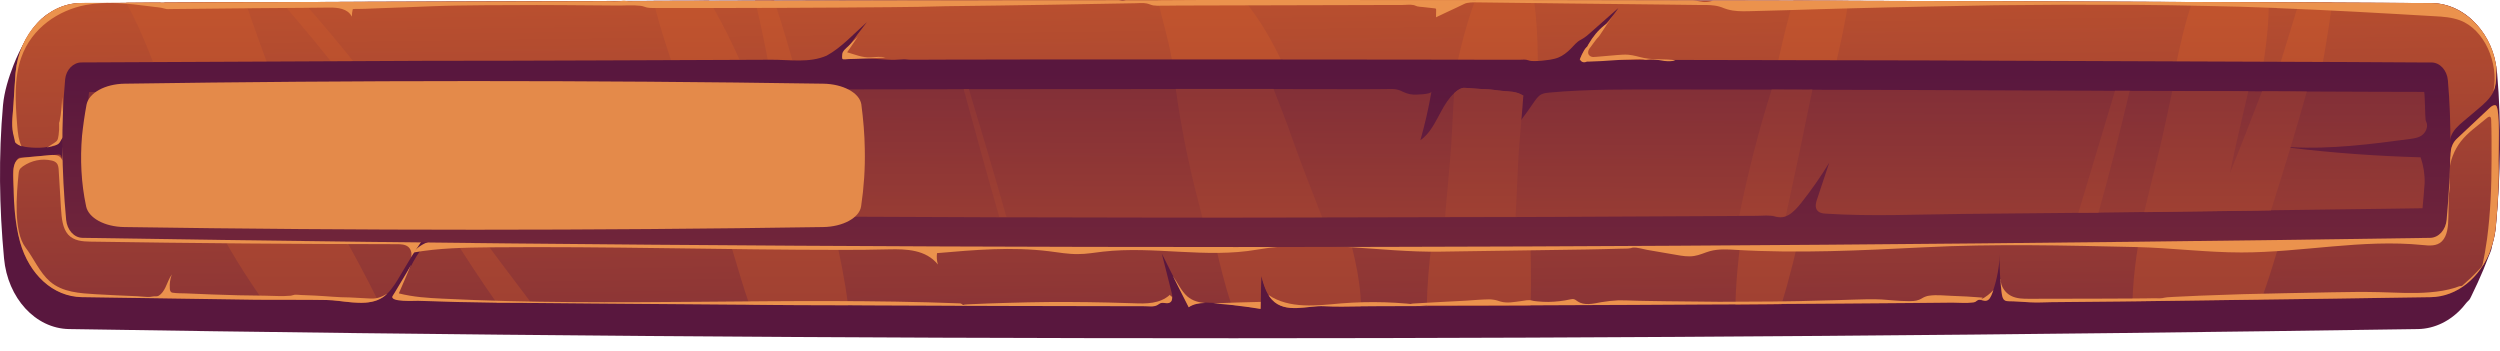 <svg fill="none" height="26" viewBox="0 0 185 26" width="185" xmlns="http://www.w3.org/2000/svg" xmlns:xlink="http://www.w3.org/1999/xlink"><linearGradient id="a"><stop offset="0" stop-color="#cf5c2b"/><stop offset="1" stop-color="#59173e"/></linearGradient><linearGradient id="b" gradientUnits="userSpaceOnUse" x1="107.919" x2="101.845" xlink:href="#a" y1="-41.183" y2="-23.064"/><linearGradient id="c" gradientUnits="userSpaceOnUse" x1="92.661" x2="93.458" xlink:href="#a" y1="-11.027" y2="47.78"/><linearGradient id="d" gradientUnits="userSpaceOnUse" x1="90.962" x2="90.962" xlink:href="#a" y1="-9.092" y2="70.993"/><linearGradient id="e" gradientUnits="userSpaceOnUse" x1="92.968" x2="92.968" xlink:href="#a" y1="68.315" y2="5.357"/><linearGradient id="f" gradientUnits="userSpaceOnUse" x1="92.831" x2="93.031" xlink:href="#a" y1="41.964" y2="-12.822"/><linearGradient id="g" gradientUnits="userSpaceOnUse" x1="91.661" x2="91.661" xlink:href="#a" y1="40.79" y2="-20.666"/><path d="m184.793 5.481c-.26-2.98-2.359-5.24-4.867-5.25-58.799-.3-116.799-.31-173.917 0-.65 0-1.3.16-1.904.47-.464.24-.947.56-1.31.98-.344.41-.659.87-.938 1.35-.325.57-.613 1.16-.854 1.78-.362.92-.687 1.96-.78 2.96-.334 3.77-.279 7.55.074 11.34.269 2.95 2.331 5.2 4.811 5.24 56.997.92 114.979.89 173.824 0 1.226-.02 2.415-.6 3.307-1.61.148-.17.269-.35.436-.5.102-.09.149-.22.214-.35.158-.32.306-.64.455-.96.297-.65.576-1.31.826-1.98.065-.18.168-.37.205-.56.028-.16.055-.3.102-.45.111-.39.186-.8.223-1.21.353-3.82.408-7.58.093-11.25z" fill="url(#b)"/><path d="m184.896 11.89c.046 1.63-.056 3.23-.205 4.84-.056.63-.195 1.24-.408 1.79-.158.42-.363.82-.595 1.19-.891 1.38-2.285 2.26-3.826 2.28-.697.01-1.393.02-2.081.03-1.736.03-3.473.05-5.21.08-1.737.02-3.473.04-5.21.07h-.028c-1.718.02-3.446.04-5.164.07-1.458.02-2.916.04-4.374.06-.279 0-.548.01-.827.01-1.737.01-3.464.04-5.192.05-.52.01-1.049.04-1.56.01-.529-.02-1.068-.08-1.597-.08-.093 0-.195-.01-.279-.07-.158-.1-.195-.34-.223-.55-.046-.33-.074-.66-.093-.99-.046-.61-.065-1.23-.046-1.85-.028.91-.195 1.8-.474 2.64-.028.08-.046.15-.083.23-.093.25-.223.53-.446.56-.177.04-.344-.08-.52-.07-.13.01-.177.09-.279.15-.074.04-.13.04-.204.05-.483.07-1.022.01-1.505.01-1.021.01-2.043.02-3.065.03-1.718.01-3.455.03-5.173.04-1.467.01-2.925.02-4.393.03-.26.01-.529.01-.789.01-.873.01-1.746.01-2.619.02-.845 0-1.7.01-2.545.01-1.718.01-3.446.02-5.164.03s-3.436.01-5.154.02c-.771 0-1.533.01-2.294.01-.957.01-1.914.01-2.861.01-1.579.01-3.158.01-4.727.01h-1.542c-.724.01-1.44.01-2.164.01-.418 0-.836.01-1.263.01-.91.01-1.82.04-2.731-.01-1.198-.07-2.861.59-3.854-.48-.102-.1-.186-.22-.26-.35-.251-.41-.399-.91-.529-1.41-.009.64-.028 1.27-.046 1.9-.009.18-.009.35-.009.53-.715-.12-1.43-.21-2.155-.29-.446-.04-.892-.09-1.347-.12h-.037c-.167-.01-.334-.02-.511-.02-.009.01-.028.01-.046 0-.427.01-.854.07-1.217.32-.399-.78-.799-1.57-1.189-2.35-.009-.01-.009-.01-.019-.02-.26-.53-.529-1.05-.789-1.57.241.96.483 1.92.724 2.87.028.1.046.19.046.29.009.13 0 .26-.065.35-.186.25-.511.07-.743.12-.121.03-.176.1-.288.16-.288.15-.631.08-.947.08-1.709 0-3.418-.01-5.127-.01-1.709-.01-3.418-.01-5.127-.01-1.04-.01-2.071-.01-3.111-.01h-.139c-.622 0-1.244-.01-1.867-.01-1.7 0-3.409-.01-5.108-.02-.483 0-.975-.01-1.458-.01-1.217-.01-2.433-.01-3.65-.01-1.217-.01-2.433-.01-3.65-.03-.483 0-.966 0-1.449-.01-1.7-.01-3.399-.02-5.09-.04-1.7-.01-3.399-.03-5.09-.04-1.505-.01-2.991-.03-4.495-.04-.195-.01-.399-.01-.594-.01-.659 0-1.319-.01-1.978-.01-1.941-.02-3.882-.07-5.832-.14-.167-.01-2.118.12-1.885-.35.009-.01.009-.01.009-.01.065-.12.214-.23.297-.34.223-.3.418-.64.604-.97.065-.13.139-.26.204-.4.288-.56.567-1.12.929-1.61.102-.15.223-.29.353-.42.056-.06.102-.12.176-.13.046-.01.176.03.204-.02.084-.13-.464-.39-.529-.43-.306.42-.548.93-.817 1.38-.279.46-.548.92-.827 1.38-.288.5-.594 1-.984 1.4-.009.01-.028.02-.037.04-.195.19-.427.33-.659.42-1.133.46-2.666.01-3.78 0-1.607-.03-3.213-.01-4.82-.02h-.474c-4.272-.06-8.544-.12-12.826-.19-2.48-.04-4.532-2.3-4.811-5.25-.065-.71-.121-1.43-.167-2.14-.046-.81-.344-1.96.102-2.66.046-.07.084-.15.149-.2.102-.09.26-.05.381-.07.845-.07 1.7-.14 2.554-.21.046-.01.102-.01.149.01.111.05.139.22.158.36.009.17.028.33.046.49.019-.49.028-.96.028-1.43-.009-.36-.009-.71-.028-1.08-.046.12-.056.26-.084.38-.065.26-.223.48-.427.58-.102.06-.204.08-.316.09-.186 0-.362.05-.548.07-.409.04-.817.03-1.226-.02-.139-.01-.279-.04-.409-.08-.139-.05-.279-.12-.409-.23-.084-.07-.084-.11-.102-.23-.037-.18-.084-.34-.121-.52-.167-.66-.028-1.46.009-2.15.046-.75.093-1.55.149-2.28.269-2.94 2.378-5.16 4.857-5.18 1.105-.01 2.22-.01 3.325-.01.836-.01 1.681-.01 2.526-.01h.297c2.006-.01 4.012-.02 6.009-.03.892-.01 1.774-.01 2.666-.01.529-.01 1.077-.01 1.616-.01 1.012-.01 2.025-.01 3.037-.01 1.3 0 2.6-.01 3.901-.01 1.3-.01 2.6-.01 3.891-.01 1.31-.01 2.61-.01 3.901-.01 1.3-.01 2.6-.01 3.901-.01 1.31 0 2.61-.01 3.91-.01h1.579c.399-.01.799-.01 1.207-.01h.594c1.365 0 2.74 0 4.114-.01 1.124 0 2.266-.01 3.399-.01h1.412c1.022 0 2.053-.01 3.074-.01 1.3 0 2.6-.01 3.891-.01 2.405-.01 4.802-.01 7.207-.01h.817c2.526-.01 5.062-.01 7.588-.01h6.009c2.071-.02 4.142-.02 6.213-.02 5.684 0 11.368 0 17.071.01 1.448-.01 2.907 0 4.355 0 1.728 0 3.455.01 5.183.01 1.737 0 3.473.01 5.219.01h1.338c.511.01 1.04.01 1.56.01h1.003c1.635.01 3.26.01 4.895.01 1.365 0 2.721.01 4.086.01 8.452.02 16.931.05 25.42.09 1.885.01 3.78.01 5.665.02.752.01 1.486.01 2.238.01.818 0 1.654.01 2.471.01 2.443.01 4.894.02 7.337.04 2.192.01 4.319 1.9 4.765 4.51.046.26.037.53.027.8-.009.44-.027.83-.204 1.22 0 .01-.009.02-.009.04-.27.53-.715.91-1.143 1.27-.362.31-.715.61-1.077.91-.371.31-.762.66-.938 1.16-.065.2-.093.41-.102.62-.009.31.028.61.065.91 0-.41.065-.84.278-1.16.103-.15.233-.28.372-.4.752-.7 1.495-1.41 2.248-2.11.139-.13.297-.26.464-.21.353.12.204 3.67.214 4.1z" fill="url(#c)"/><path d="m4.71 9.54v.12c0 .12 0 .24-.019.36-.009.04-.009.09-.028.13-.009.04-.046.06-.065.09-.102.14-.158.33-.297.42-.056.04-.121.06-.186.08-.214.06-.427.12-.641.18.195-.12.39-.24.576-.37.074-.05.149-.1.195-.19.028-.05.046-.11.056-.17.019-.07.028-.14.037-.21.037-.25.046-.5.037-.75 0-.05-.009-.1 0-.15.009-.04.028-.07.037-.11.065-.29.102-.6.13-.9.019-.16.028-.32.037-.49.009-.14.019-.28.019-.41.056.79.084 1.58.111 2.37z" fill="#eb924d"/><path d="m184.895 11.89c.046 1.63-.056 3.23-.204 4.84-.056.63-.195 1.24-.409 1.79-.158.42-.362.82-.594 1.19.139-.67.26-1.34.352-2.02.26-1.94.335-3.91.335-5.87 0-.98.009-1.98-.028-2.96-.019-.36-.214-.22-.39-.07-.632.54-1.328 1-1.858 1.68-.241.31-.445.67-.594 1.06-.242.61-.297 1.27-.242 1.94.028.29.01.58-.037.87-.028.21-.074.42-.12.62-.028.1-.056.2-.084.3-.019.07-.093.2-.093.26-.046-1.05-.093-2.09-.121-3.14-.009-.34-.009-.71.103-1.02.083-.22.213-.4.343-.59-.009.31.028.61.065.91 0-.41.065-.84.279-1.16.102-.15.232-.28.371-.4.753-.7 1.496-1.41 2.248-2.11.139-.13.297-.26.464-.21.353.11.205 3.66.214 4.09z" fill="#eb924d"/><path d="m27.947 22.2c-1.133.46-2.666.01-3.78 0-1.607-.03-3.213-.01-4.82-.02-.028-.07-.065-.15-.093-.23-.009-.02-.028-.04-.037-.06-1.57-2.29-3-4.65-4.17-7.26-2.127-4.73-3.269-9.97-5.703-14.43.836-.01 1.681-.01 2.526-.01.149.2.288.4.427.6-.046-.2-.093-.4-.139-.6 2.006-.01 4.012-.02 6.009-.03 1.375 4.05 2.898 8.03 4.56 11.89 1.449 3.36 3.538 6.71 5.22 10.15zm2.879-11.37c-2.638-3.82-5.424-7.35-8.377-10.68-.539 0-1.077 0-1.616.01 3.334 3.82 6.464 7.86 9.399 12.27 2.118 3.18 4.217 6.72 6.52 9.98.659 0 1.319.01 1.978.01.195 0 .399 0 .594.01-2.879-3.8-5.74-7.61-8.498-11.6zm29.59.79c-.892-3.94-1.867-7.81-3.13-11.58h-1.412c.985 4.06 1.644 8.2 2.201 12.39-.056-.12-.121-.26-.167-.39-1.579-3.72-3.204-8.3-5.433-11.99-1.375.01-2.749.01-4.114.01.474 2.08 1.217 4.1 1.839 6.07.947 3.04 1.997 6.03 2.981 9.04.752 2.28 1.421 4.88 2.275 7.38 1.217.01 2.433.02 3.65.03 1.217.01 2.424.01 3.65.01-.455-3.72-1.542-7.45-2.34-10.97zm36.713-1.6c-1.235-3.18-2.526-6.59-4.467-9.23-.204-.26-.381-.52-.567-.79-2.136 0-4.272 0-6.408.01.297 1.38.734 2.74 1.022 4.33.622 3.49 1.718 6.89 2.498 10.36.409 1.8.975 4.97 1.913 7.85.724.08 1.44.18 2.155.29.019-.8.037-1.61.056-2.42.176.64.371 1.31.799 1.76 1.003 1.06 2.656.41 3.854.48.91.05 1.82.03 2.731.01-.084-4.36-2.489-9.83-3.585-12.65zm16.114 6.89c.092-5.33 1.003-11.41.278-16.9-1.449 0-2.907-.01-4.356 0-1.662 4.47-2.21 9.78-2.749 14.39-.213 1.84-.798 5.14-.826 8.25 1.597-.01 3.204-.01 4.811-.01.947-.01 1.904-.01 2.86-.01.093-2.29-.037-4.52-.018-5.72zm19.466-16.86c-.808 2.71-1.347 5.6-1.96 8.2-1.151 4.87-2.191 9.36-2.331 14.3.873-.01 1.746-.01 2.619-.02.26 0 .53 0 .79-.01 1.235-3.99 1.941-8 2.767-12.27.623-3.23 1.681-6.72 2.192-10.19-1.356 0-2.712-.01-4.077-.01zm37.41.14c-1.254 4.16-2.554 8.31-3.919 12.42.241-1.53.492-3.05.733-4.58.372-2.29.985-5.18.948-7.85-1.886-.01-3.78-.01-5.666-.02-1.058 3.12-1.56 6.85-2.099 9.26-.91 4.07-2.191 8.52-2.312 12.87 1.449-.02 2.916-.04 4.374-.06 1.718-.02 3.446-.04 5.164-.07.854-2.34 1.523-4.81 2.173-7.13 1.366-4.92 2.378-9.77 3.074-14.83-.826-.01-1.653-.01-2.47-.01z" fill="url(#d)"/><path d="m123.56 17.311c.195.02.399.04.594.07.214.03.427.06.632.1.185.03.325.02.511.02 1.736-.05 3.473-.06 5.21-.09s3.473-.06 5.21-.09 3.474-.06 5.21-.09l5.211-.09c1.736-.03 3.473-.06 5.21-.09s3.473-.06 5.21-.09 3.474-.06 5.21-.09c1.737-.03 3.474-.06 5.211-.09.761-.01 1.532-.03 2.294-.04 2.405-.04 4.811-.09 7.216-.26 1.022-.07 2.08-.18 2.981-.76s1.914-1.88 1.783-3.1c-.027 1.15-.046 2.3-.074 3.45-.009.65-.065 1.38-.483 1.79-.381.37-.928.32-1.421.27-4.458-.45-8.934.55-13.411.55-2.6 0-5.182-.34-7.783-.4-5.312-.12-10.43-.25-15.742.02-4.616.23-9.241.46-13.857.19-.65-.04-1.309-.08-1.941.09-.39.11-.771.3-1.17.36-.437.07-.882 0-1.319-.08-.724-.12-1.44-.25-2.155-.37-.334-.06-.724-.19-1.058-.17-.056 0-.093.03-.149.04-.232.05-.492.03-.724.04-.846.03-1.681.04-2.527.06-3.622.05-7.244.11-10.866.16-4.532.07-9.055-.93-13.541-.15-3.771.66-7.625-.28-11.414.15-.613.07-1.217.18-1.839.18-.724.01-1.44-.12-2.155-.21-2.749-.34-5.526-.1-8.284.14-.037.28-.019.57.065.84-.892-1.1-2.331-1.15-3.613-1.12-1.142.03-2.285.04-3.427.04-8.693 0-17.377-.27-26.07-.19-1.913.02-3.836.05-5.73.39.669-.83 1.727-1.01 2.693-1.13 4.235-.55 8.507.09 12.761.27 3.984.17 7.941-.55 11.906-.92 1.969-.19 3.947-.3 5.925-.17.91.06 1.792.23 2.693.34.13.02.241-.01.371-.03.381-.07.808.03 1.189.06.427.03.864.06 1.3.08.864.05 1.728.08 2.591.11 1.728.05 3.464.06 5.192.05s3.464-.03 5.192-.04 3.464-.02 5.192.01c.446.01.882.02 1.328.03 5.415.15 10.857.69 16.216-.2.371-.06.761-.18 1.124-.07.167.05.343.03.52.02.436-.02.864-.03 1.3-.04.864-.02 1.737-.02 2.601-.02 1.235.01 2.461.03 3.696.05 1.978.04 3.956.07 5.925.11.845.02 1.691.03 2.536.09.288-.02.511 0 .743.02z" fill="#eb924d"/><path d="m28.642 21.74c-.009.01-.028.02-.037.04-.195.19-.427.33-.659.42-1.133.46-2.666.01-3.78 0-1.607-.03-3.213-.01-4.82-.02h-.474c-4.272-.06-8.544-.12-12.826-.19-2.127-.04-3.873-1.67-4.551-4.05-.455-1.58-.483-3.28-.511-4.95-.009-.45.028-.99.353-1.21.13-.09.297-.11.446-.12.632-.06 1.272-.12 1.904-.18.232-.02.483-.04.697.09.204.13.344.47.214.71.019-.46.037-.91.056-1.37.223-.02.455-.04.678-.06-.102 1.67-.111 3.35-.046 5.02.019.47.074 1 .381 1.29.232.21.548.23.845.24 8.229.17 16.467.32 24.695.44-.288.44-.585.87-.873 1.31.214-.23.112-.69-.121-.88s-.548-.2-.827-.2c-7.569-.01-15.129-.07-22.699-.19-.576-.01-1.217-.05-1.644-.52-.418-.47-.483-1.23-.529-1.92-.056-.93-.111-1.86-.167-2.79-.009-.21-.028-.44-.158-.58-.093-.11-.232-.16-.362-.19-.724-.17-1.495-.01-2.136.43-.102.07-.204.16-.26.28-.037.09-.046.18-.056.28-.149 1.49-.39 4.25.511 5.44.622.82 1.049 1.86 1.811 2.52.938.81 2.248.87 3.353.94 1.04.06 2.062.11 3.102.15.316.01.631.07.947.05.13-.01.251-.05.381-.04.102 0 .167 0 .269-.05.214-.13.371-.36.492-.61.158-.32.269-.68.474-.96-.121.32-.176.68-.149 1.03 0 .06.009.12.028.17.037.1.102.14.186.15.316.05.641.04.966.05.65.03 1.3.06 1.95.08 1.3.05 2.6.08 3.901.09.641.01 1.3.06 1.932 0 .093-.01.176-.06.279-.07.158-.01.316.01.474.02.325.01.65.03.975.04.873.04 1.746.14 2.619.14.511.03 1.022.05 1.532.08.501.03.827-.12 1.235-.35z" fill="#eb924d"/><path d="m91.24 18.28c-28.754 0-57.406-.23-85.138-.68-.622-.01-1.133-.58-1.207-1.33-.344-3.71-.371-7.12-.074-10.4.065-.7.594-1.25 1.207-1.25 8.498-.04 16.987-.08 25.485-.12 8.517 0 17.024-.05 25.541-.08 1.365-.01 2.823.26 4.114-.3 1.105-.6 2.006-1.62 2.981-2.48-.464.59-.919 1.19-1.347 1.82-.074.1-.186.21-.241.33-.149.3.084.44.306.45.919.06 1.839.11 2.768.17.418.03.817.01 1.226-.02.158-.01.325.03.483.03h.65c.864 0 1.728-.01 2.6-.01h1.012c1.737 0 3.474 0 5.21-.01h5.21 5.22 4.384c4.263 0 8.516 0 12.779.01 2.164 0 4.328 0 6.492.01h1.561c.222 0 .418-.04.631.04.139.05.269.06.418.06.399 0 .79-.04 1.18-.1.213-.04.418-.08.622-.16.343-.14.65-.38.919-.65.242-.24.437-.51.734-.66.316-.16.567-.39.836-.63.344-.31.696-.61 1.04-.92.307-.27.613-.54.92-.81-.901 1.37-2.239 2.32-2.889 3.88.028-.07.52-.09.604-.1.213-.03.418-.04.631-.05.418-.02.846 0 1.263.05.836.1 1.681.06 2.517.06 1.719 0 3.437.01 5.155.01s3.446.01 5.164.01c1.727 0 3.445.01 5.173.01 1.727 0 3.455.01 5.182.01 1.728.01 3.464.01 5.192.02 1.737.01 3.464.01 5.201.02s3.473.01 5.201.02c1.737.01 3.473.01 5.21.02s3.474.01 5.21.02c1.737.01 3.474.02 5.211.02 1.736.01 3.473.02 5.219.03h.91c.632 0 1.161.57 1.226 1.32.279 3.23.251 6.61-.093 10.32-.065.76-.594 1.33-1.216 1.34-29.943.45-59.746.68-88.593.68z" fill="url(#e)"/><path d="m179.126 11.64c.205.59.316 1.25.298 1.9-.01.19-.149 1.87-.158 1.87-.92.01-1.839.03-2.759.04-2.823.04-5.637.08-8.451.11-.66.01-1.319.02-1.978.03-2.462.04-4.932.07-7.403.1-1.003.01-1.996.02-2.99.04-.139 0-.269 0-.409.01-.492 0-.994.01-1.486.01-2.823.03-5.656.06-8.479.08-3.39.03-6.808.2-10.198-.02-.26-.01-.576-.07-.696-.34-.103-.23-.028-.51.055-.75.298-.89.595-1.79.892-2.68-.632 1.04-1.328 2.03-2.062 2.96-.279.35-.585.7-.947.91-.075.04-.14.07-.214.1-.26.1-.511.09-.799.01-.418-.12-.873-.05-1.3-.05-.446 0-.891.01-1.346.01-.511.01-1.013.01-1.514.01-4.05.02-8.108.04-12.158.06-.966.01-1.922.01-2.879.01-1.737.01-3.483.01-5.219.01-3.037.01-6.074.02-9.111.02-2.192.01-4.384.01-6.575.01h-6.148c-3.474-.01-6.938-.01-10.402-.02h-.734c-3.223-.01-6.436-.02-9.65-.04-.864 0-1.727-.01-2.591-.01h-.046c-.409 0-.836 0-1.244-.01-.26 0-.548-.03-.827-.02-.121.01-.241.01-.371.04-.715.18-1.412.17-2.155.18-.158 0-.306.01-.464.01-.279.01-.548.01-.827.01-.139.01-1.189-.09-1.235.02.39-.83.817-1.62 1.3-2.37.288-.47.604-.91.929-1.35-.409.21-.771.51-1.105.85-.427.42-.827.91-1.244 1.35-.622.66-1.458 1.4-2.331 1.39-.26 0-.492-.15-.752-.19-.018 0-.037-.01-.056-.01-.251-.03-.529.01-.78.01-.585.01-1.17.02-1.755.03-.139.01-.306-.01-.399-.14-.102-.15-.037-.38.037-.56.371-.96.799-1.88 1.282-2.76-.836.64-1.412 1.65-2.155 2.44-.353.37-.752.68-1.198.86-.474.2-.845.14-1.328.07-.241-.04-.492.01-.743.01-1.365-.01-2.74-.03-4.105-.04-1.932-.01-3.854-.04-5.786-.06l-2.405-.02c-.789-.01-1.579-.02-2.368-.03-1.31-.01-2.628-.03-3.938-.05-2.173-.02-4.337-.05-6.511-.08-.966-.01-1.923-.03-2.879-.04-1.161-.02-2.322-.04-3.492-.05-.511-.01-6.074.03-6.083-.1-.037-.45-.028-.92-.13-1.35-.065-.26-.186-.48-.223-.74-.093-.63.065-1.51.594-1.81.176-.1.39-.12.585-.15 1.56-.16 3.13-.33 4.69-.49.111-.01.214-.03.325-.03-1.579-.04-3.167-.07-4.755-.12-.334-.01-.706-.02-1.012-.21-.186-.11-.251-.18-.279-.4-.046-.28.065-3.31.121-3.31 1.997-.01 4.003-.02 6.009-.03 2.74-.01 5.489-.03 8.238-.04 1.254-.01 2.517-.01 3.78-.01 1.161-.01 2.313-.01 3.483-.01 6.919-.03 13.866-.05 20.841-.07 1.31-.01 2.61-.01 3.919-.01 1.319-.01 2.638-.01 3.956-.01.669-.01 1.337-.01 2.006-.01 4.161-.01 8.322-.02 12.492-.02h.39c5.09-.01 10.198-.01 15.296-.01h7.235c2.229 0 4.458.01 6.678.01.511 0 1.04 0 1.56-.01.39 0 .78-.05 1.161.12.316.15.585.27.938.29.158.01 1.309-.01 1.347-.22-.205 1.21-.483 2.41-.818 3.59.697-.46 1.106-1.34 1.542-2.14.26-.48.567-.98.957-1.33.028-.03.065-.06.102-.09.186-.15.418-.33.65-.31.529.02 1.068.09 1.607.1.39.01.771.09 1.142.12.567.06 1.105.01 1.625.36.01 0 .01.01.01.01l-.019.02c-1.198 1.84-2.396 3.69-3.594 5.53-.167.26-.344.53-.455.83 1.384-1.43 2.693-2.98 3.91-4.62.316-.42.622-.84.91-1.27.158-.23.325-.47.548-.59.186-.1.399-.12.604-.14 2.925-.27 5.99-.23 8.99-.23 2.498.01 4.987.01 7.476.01.938 0 1.876.01 2.814.01h.195c3.381.01 6.762.01 10.142.03 3.455.01 6.919.02 10.374.04.632 0 1.254 0 1.886.01h1.086c1.059.01 2.109.01 3.167.01 1.421 0 2.842.01 4.263.01.455 0 .911.01 1.366.01.334 0 .678 0 1.012.01 1.105 0 2.22.01 3.325.01 1.579 0 3.148.01 4.727.02 1.31 0 2.61.01 3.91.01.065 0 .074 1.9.112 2.08.027.11.083.19.102.31.046.3-.13.62-.325.78-.26.22-.595.26-.91.31-2.926.39-5.879.77-8.814.61-.4-.01-.79-.04-1.18-.09.39.05.771.1 1.161.14 3.167.38 6.381.61 9.603.7z" fill="url(#f)"/><g fill="#eb924d"><path d="m184.717 5.54c-.009.44-.028.83-.204 1.22.418-2.14-.697-4.59-2.461-5.25-.613-.23-1.263-.28-1.904-.31-3.882-.23-7.764-.45-11.647-.6-.018 0-.037-.01-.055-.01-1.737-.07-3.474-.12-5.201-.15-1.737-.04-3.474-.07-5.211-.08-1.736-.01-3.473-.01-5.201-.01-1.736.01-3.473.02-5.21.04-1.737.03-3.473.06-5.21.1s-3.474.07-5.21.12c-1.737.04-3.474.1-5.211.15-.863.02-1.736.04-2.609.07-.548.01-1.05.01-1.561-.14-.083-.02-.158-.05-.241-.08-.232-.1-.474-.17-.725-.2-.362-.05-.724-.04-1.086-.04-1.087-.01-2.173-.02-3.251-.04-4.3-.04-8.591-.1-12.882-.15-.352 0-.724-.03-1.077.04-.074.01-.139.04-.204.07-.204.1-.4.2-.604.29-.492.23-.994.46-1.486.7 0-.18 0-.36.009-.53 0-.04 0-.08-.018-.1-.019-.02-.056-.03-.084-.03-.297-.03-.594-.06-.891-.1-.14-.01-.279-.02-.409-.05-.084-.02-.158-.07-.241-.09-.279-.06-.595-.01-.873-.01-.307 0-.604 0-.911 0-1.3.01-2.609.01-3.9.01-1.31.01-2.61.01-3.91.01-1.31.01-2.61.01-3.91.01-1.3.01-2.61.01-3.901.01-.334 0-.659 0-.985.01h-.279c-.204.01-.427.01-.622-.02-.176-.03-.334-.12-.511-.15-.279-.05-.576-.01-.855-.01-.771.01-1.532.03-2.294.04-1.31.03-2.61.05-3.91.07-1.31.02-2.61.04-3.91.06-1.31.02-2.61.04-3.91.05-1.319.04-2.619.06-3.929.07-1.31.01-2.61.02-3.91.03-1.31.01-2.61.01-3.91.02-1.31.01-2.61.01-3.91.01h-5.87c-.251 0-.492.01-.734-.09-.093-.03-.176-.06-.279-.07-.594-.07-1.217-.01-1.811-.02-1.3-.01-2.6-.02-3.91-.03-1.31-.01-2.61-.01-3.91 0-1.31 0-2.61.01-3.91.03-1.291.02-2.582.08-3.873.13-.65.02-1.31.05-1.96.07-.325.01-.65.02-.975.04-.167.01-.325.01-.492.01-.046.01-.464-.01-.464.02-.046.18-.065.36-.065.55-.325-.61-1.04-.67-1.653-.67-.65.01-1.31.01-1.96.02-1.31.01-2.61.02-3.91.03-1.31.01-2.61.03-3.91.04-.659.01-1.31.01-1.96.02-.139 0-.279.02-.418-.02-.362-.12-.752-.12-1.124-.18-1.579-.2-3.186-.4-4.764-.1-1.988.38-3.984 1.67-4.764 3.88-.557 1.56-.437 3.33-.306 5.02.028.29.046.57.102.86.046.23.111.47.223.7-.139-.05-.279-.12-.409-.23-.084-.07-.084-.11-.102-.23-.037-.18-.084-.34-.121-.52-.139-.68 0-1.48.037-2.17.046-.75.093-1.55.149-2.28.269-2.94 2.378-5.16 4.857-5.18 1.105-.01 2.22-.01 3.325-.01.836-.01 1.681-.01 2.526-.01h.297c2.006-.01 4.012-.02 6.009-.03.892-.01 1.774-.01 2.666-.01.529-.01 1.077-.01 1.616-.01 1.012-.01 2.025-.01 3.037-.01 1.3 0 2.6-.01 3.901-.01 1.3-.01 2.6-.01 3.892-.01 1.31-.01 2.61-.01 3.901-.01 1.3-.01 2.6-.01 3.901-.01 1.31 0 2.61-.01 3.91-.01h.084c.251.01.501.02.752 0 .037 0 .074 0 .111-.01.093-.01.176-.04.269-.03.102.01.204.03.297.04h.065c.399-.01.799-.01 1.207-.01h.594c1.365 0 2.74 0 4.114-.01 1.124 0 2.266-.01 3.399-.01h1.412c1.022 0 2.053-.01 3.074-.01 1.3 0 2.6-.01 3.892-.01 1.31 0 2.61 0 3.901-.01h4.124c1.235 0 2.452 0 3.678-.01h5.87c.325 0 .65-.01.985 0 .102.01.186.05.288.04.074-.01.158-.02.223-.04h2.563c2.062-.02 4.133-.02 6.204-.02 5.684 0 11.367 0 17.07.01 1.449-.01 2.907 0 4.356 0 1.727 0 3.455.01 5.182.01 1.737 0 3.474.01 5.22.01h1.337c.353.01.669.15 1.022.12.185-.01.362-.06.529-.11h1.003c1.635.01 3.26.01 4.895.01 1.365 0 2.721.01 4.086.01 8.452.02 16.931.05 25.42.09 1.885.01 3.78.01 5.665.02.752.01 1.486.01 2.238.01.818 0 1.654.01 2.471.01 2.443.01 4.894.02 7.337.04 2.192.01 4.319 1.9 4.764 4.51.047.27.038.54.028.8z"/><path d="m62.476 3.7c-.074.09-.13.18-.149.29-.009.07-.028.32.009.37.056.07.39.01.474.01.325-.01.65-.01.975-.03.576-.02 1.161-.05 1.737-.08-.362-.1-.734-.03-1.105-.01-.576.03-1.17-.22-1.728-.38.269-.4.539-.79.817-1.19-.093.13-.241.24-.353.35-.121.12-.241.24-.362.37-.093.09-.214.19-.316.3z"/><path d="m117.654 3.54c-.084.12-.149.25-.13.39.018.13.12.22.223.26.102.04.213.03.325.02.548-.05 1.095-.09 1.643-.14.26-.02.511-.04.771-.02.409.03.808.17 1.208.25.752.14 1.532.04 2.284.16-.027 0-.065.02-.092.03-.038.01-.075.02-.103.02-.065.01-.139.02-.204.02-.139.01-.279-.01-.418-.02-.279-.04-.566-.1-.845-.12-.139-.01-.279-.01-.418.02-.056.01-.111.02-.167.01-.047-.01-.093-.02-.139-.03-.316-.03-.651 0-.966.01-.242.01-.483.02-.725.03-.464.03-.919.06-1.384.09-.325.02-.64.03-.966.04-.065 0-.12-.01-.176.02-.046.02-.102.03-.149.03-.102 0-.204-.05-.269-.14-.019-.02-.028-.05-.037-.07 0-.03.009-.06.019-.08.074-.19.157-.38.26-.55.046-.08.102-.17.167-.24.018-.02.046-.03.065-.05.055-.05.083-.14.12-.21.307-.54.697-1.02 1.152-1.38.056-.05.112-.07.167-.11.075-.05.13-.14.195-.21.13-.16.242-.33.363-.49-.363.51-.725 1.02-1.059 1.55-.056.09-.121.14-.186.21-.167.2-.325.44-.483.65-.019.02-.028.04-.046.05z"/><path d="m71.336 22.63c-.669 0-1.337-.01-2.006-.01-1.7 0-3.409-.01-5.108-.02-.483 0-.975-.01-1.458-.01-1.217-.01-2.433-.01-3.65-.01-1.217-.01-2.433-.01-3.65-.03-.483 0-.966 0-1.449-.01-1.7-.01-3.399-.02-5.09-.04-1.7-.01-3.399-.03-5.09-.04-1.505-.01-2.991-.03-4.495-.04-.195-.01-.399-.01-.594-.01-.659 0-1.319-.01-1.978-.01-1.941-.02-3.882-.07-5.832-.14-.167-.01-2.118.12-1.885-.35.009-.01.009-.01.009-.01.446-.77.957-1.57 1.365-2.31-.084.2-.176.4-.26.61-.223.5-.436 1.01-.65 1.51 1.059.27 2.136.34 3.223.39 12.761.64 25.541-.14 38.301.35.084 0 .195.08.297.18z"/><path d="m86.735 21.951c.009.13 0 .26-.065.35-.186.25-.511.07-.743.12-.121.03-.176.1-.288.16-.288.15-.632.08-.947.08-1.709 0-3.418-.01-5.127-.01-1.709-.01-3.418-.01-5.127-.01-1.04-.01-2.071-.01-3.111-.01h-.139c.121-.11.269-.1.427-.11.994-.04 1.988-.09 2.981-.11.985-.03 1.978-.05 2.972-.06.994-.01 1.988 0 2.981.01.984.01 1.978.04 2.972.07.121.01.232.01.353.01.938.04 1.96.05 2.703-.63.037.09.093.14.158.14z"/><path d="m87.86 21.931c.381.33.836.45 1.319.49-.427.01-.855.07-1.217.32-.399-.78-.799-1.57-1.189-2.35.362.51.632 1.14 1.087 1.54z"/><path d="m93.283 22.34c0-.01.009-.01.009-.01-.009.18-.009.35-.009.53-.715-.12-1.43-.21-2.155-.29-.446-.04-.892-.09-1.347-.12.084-.01.167-.01.251-.01 1.077-.04 2.164-.08 3.251-.1z"/><path d="m105.674 22.65h-.428c-1.086 0-2.182.01-3.269.01-.418 0-.836.01-1.263.01-.91.01-1.82.04-2.731-.01-1.198-.07-2.861.59-3.854-.48-.102-.1-.186-.22-.26-.35 1.57 1.05 3.557.78 5.387.62 2.136-.17 4.291-.11 6.418.2z"/><path d="m146.611 22.151c.334-.17.641-.4.901-.69-.028.08-.047.15-.084.23-.093.25-.223.53-.446.56-.176.04-.343-.08-.52-.07-.13.01-.176.09-.279.15-.074.04-.13.04-.204.05-.483.07-1.021.01-1.504.01-1.022.01-2.044.02-3.065.03-1.718.01-3.455.03-5.173.04-1.468.01-2.926.02-4.393.03-.26.01-.53.01-.79.01-.873.01-1.746.01-2.619.02-.845 0-1.699.01-2.545.01-1.718.01-3.445.02-5.163.03-1.719.01-3.437.01-5.155.02-.771 0-1.532.01-2.294.01-.957.01-1.913.01-2.861.01-1.578.01-3.157.01-4.727.01h-1.542c.13-.09.27-.14.428-.15 1.291-.07 2.582-.15 3.873-.21.575-.04 1.16-.09 1.736-.1.121 0 .232.01.353.03.167.02.335.08.492.13.502.15 1.022.03 1.524-.03.269-.03.548-.12.817-.04.13.04.26.04.399.06.27.03.539.04.808.04.548-.01 1.096-.07 1.635-.19.083-.01.167-.04.26-.01.093.02.167.09.26.15.511.35 1.161.18 1.755.07.428-.07.855-.12 1.282-.14.223 0 .436 0 .659.01.966.04 1.932.04 2.898.06 1.3.02 2.601.03 3.901.04 1.309 0 2.61-.01 3.91-.02 1.309-.01 2.61-.04 3.91-.08.696-.01 1.393-.04 2.09-.06.705-.02 1.411-.05 2.117-.01.641.04 1.272.12 1.923.12.278 0 .566.01.835-.1.168-.06.307-.18.465-.23.093-.04.186-.06.278-.07.548-.08 1.106-.01 1.654.01.77.02 1.523.07 2.294.13.037.05-.14.12-.093.13z"/><path d="m184.291 18.52c-.761 2.03-2.461 3.44-4.42 3.47-.697.01-1.394.02-2.081.03-1.737.03-3.473.05-5.21.08-1.737.02-3.474.04-5.21.07h-.028c-1.718.02-3.446.04-5.164.07-1.458.02-2.916.04-4.374.06-.279 0-.548.01-.827.01-1.737.01-3.464.04-5.192.05-.52.01-1.049.04-1.56.01-.529-.02-1.068-.08-1.597-.08-.093 0-.195-.01-.279-.07-.158-.1-.195-.34-.223-.55-.046-.33-.074-.66-.093-.99.009-.01.009-.02.019-.04-.019.55.343 1.04.761 1.25.428.22.901.22 1.366.22 1.699 0 3.399 0 5.098-.01.799 0 1.607 0 2.406-.01.39 0 .771 0 1.152-.01.195 0 .39 0 .585-.01.195 0 .408.02.603-.01.121-.02.223-.05.353-.06.158-.01.325-.02.483-.03.65-.03 1.3-.06 1.951-.09 1.049-.04 2.099-.08 3.139-.11 1.021-.03 2.024-.05 3.037-.07 1.189-.02 2.377-.04 3.566-.07 1.17-.02 2.331-.04 3.511-.01 1.254.03 2.498.12 3.752.01.631-.05 1.263-.15 1.876-.34.121-.04.241-.1.371-.12.019-.01.047.01.075 0 .055-.01.111-.05.148-.1.372-.32.734-.66 1.068-1.02.149-.15.298-.3.39-.5.065-.13.103-.27.158-.41.093-.23.242-.43.39-.62z"/></g><path d="m25.634 15.68c-2.173-.02-4.337-.05-6.511-.08-.966-.01-1.923-.03-2.879-.04-.176-.39-.353-.76-.511-1.12-1.152-2.48-2.183-5.05-3.121-7.66 2.74-.01 5.489-.03 8.238-.04.446.81.882 1.62 1.328 2.43 1.152 2.15 2.34 4.3 3.455 6.51zm6.306-3.45c-1.226-1.9-2.48-3.77-3.836-5.52-1.161 0-2.322.01-3.483.01 1.3 2.89 2.861 5.6 4.504 8.27.149.24.297.48.446.73.789.01 1.579.02 2.368.03l2.405.02c-.827-1.21-1.662-2.39-2.405-3.54zm20.925-5.6c-1.31 0-2.61 0-3.919.01.492 3.18 1.282 6.29 2.322 9.27.019 0 .037.01.056.01.26.04.492.19.752.19.873.01 1.718-.73 2.331-1.39.418-.44.817-.92 1.244-1.35-.808-2.31-1.746-4.56-2.786-6.74zm2.972 7.24c-.483.75-.91 1.54-1.3 2.37.046-.11 1.096-.01 1.235-.02.279-.01.548-.01.827-.01-.232-.79-.492-1.57-.762-2.34zm2.991-7.25c-.669 0-1.337 0-2.006.01.873 3.13 1.783 6.26 2.768 9.34.279-.01.567.02.827.02.418.01.836.01 1.245.01-.882-3.16-1.839-6.28-2.833-9.38zm36.89 3.88c-.464-1.33-.966-2.63-1.477-3.92h-7.235c.39 2.82.947 5.57 1.672 8.35.102.38.195.76.297 1.15h2.285c2.192 0 4.384 0 6.575-.01-.724-1.87-1.467-3.73-2.118-5.57zm15.38-3.78c-.381-.04-.762-.11-1.143-.12-.539-.01-1.077-.08-1.607-.1-.232-.01-.464.16-.65.31-.028.03-.065.06-.102.09-.102 1.73-.158 3.39-.278 4.79-.121 1.41-.261 2.88-.381 4.36 1.736 0 3.483 0 5.219-.01.065-1.24.112-2.44.167-3.62.047-1.08.149-2.28.261-3.56.046-.56.102-1.15.139-1.74.009-.01.009-.02.009-.03-.529-.35-1.068-.31-1.634-.37zm22.819-.08c-.938 0-1.876-.01-2.814-.01-.966 3.04-1.756 6.16-2.396 9.32.445 0 .891-.01 1.346-.01.427 0 .883-.07 1.3.05.279.08.539.09.799-.01.678-3.11 1.338-6.23 1.969-9.35h-.204zm33.472.12c-.78 2.03-1.56 4.05-2.378 6.06.01-.04.019-.09.028-.13.39-1.94.882-3.92 1.337-5.93-.455 0-.91-.01-1.365-.01-1.421-.01-2.842-.01-4.263-.01-.306 1.44-.603 2.87-.928 4.24-.372 1.54-.771 3.12-1.152 4.72 2.47-.03 4.941-.06 7.402-.1.659-.01 1.319-.01 1.978-.03.047-.12.084-.24.121-.36.446-1.42.892-2.84 1.319-4.26.009-.01.009-.04.018-.05.409-1.37.818-2.74 1.198-4.12-1.095-.02-2.201-.02-3.315-.02zm-10.876-.05c-.891 3.01-1.811 6.01-2.712 9.03.492-.01.994-.01 1.486-.01.845-2.98 1.598-5.99 2.313-9.01h-1.087zm-84.813-.11h-.39c.873 3.16 1.728 6.32 2.638 9.46h.529c-.892-3.16-1.83-6.32-2.777-9.46z" fill="url(#g)"/><path d="m63.994 11.038v.02c.032 1.406-.064 2.812-.271 4.207-.128.86-1.357 1.517-2.809 1.537-17.096.263-34.335.263-51.717 0-1.469-.02-2.65-.678-2.825-1.537-.367-1.73-.447-3.469-.303-5.199.08-.779.192-1.547.335-2.326.176-.86 1.357-1.527 2.825-1.547 17.096-.253 34.319-.263 51.686 0 1.468.02 2.698.678 2.825 1.537.144 1.102.239 2.205.255 3.307z" fill="#e48a4a"/></svg>